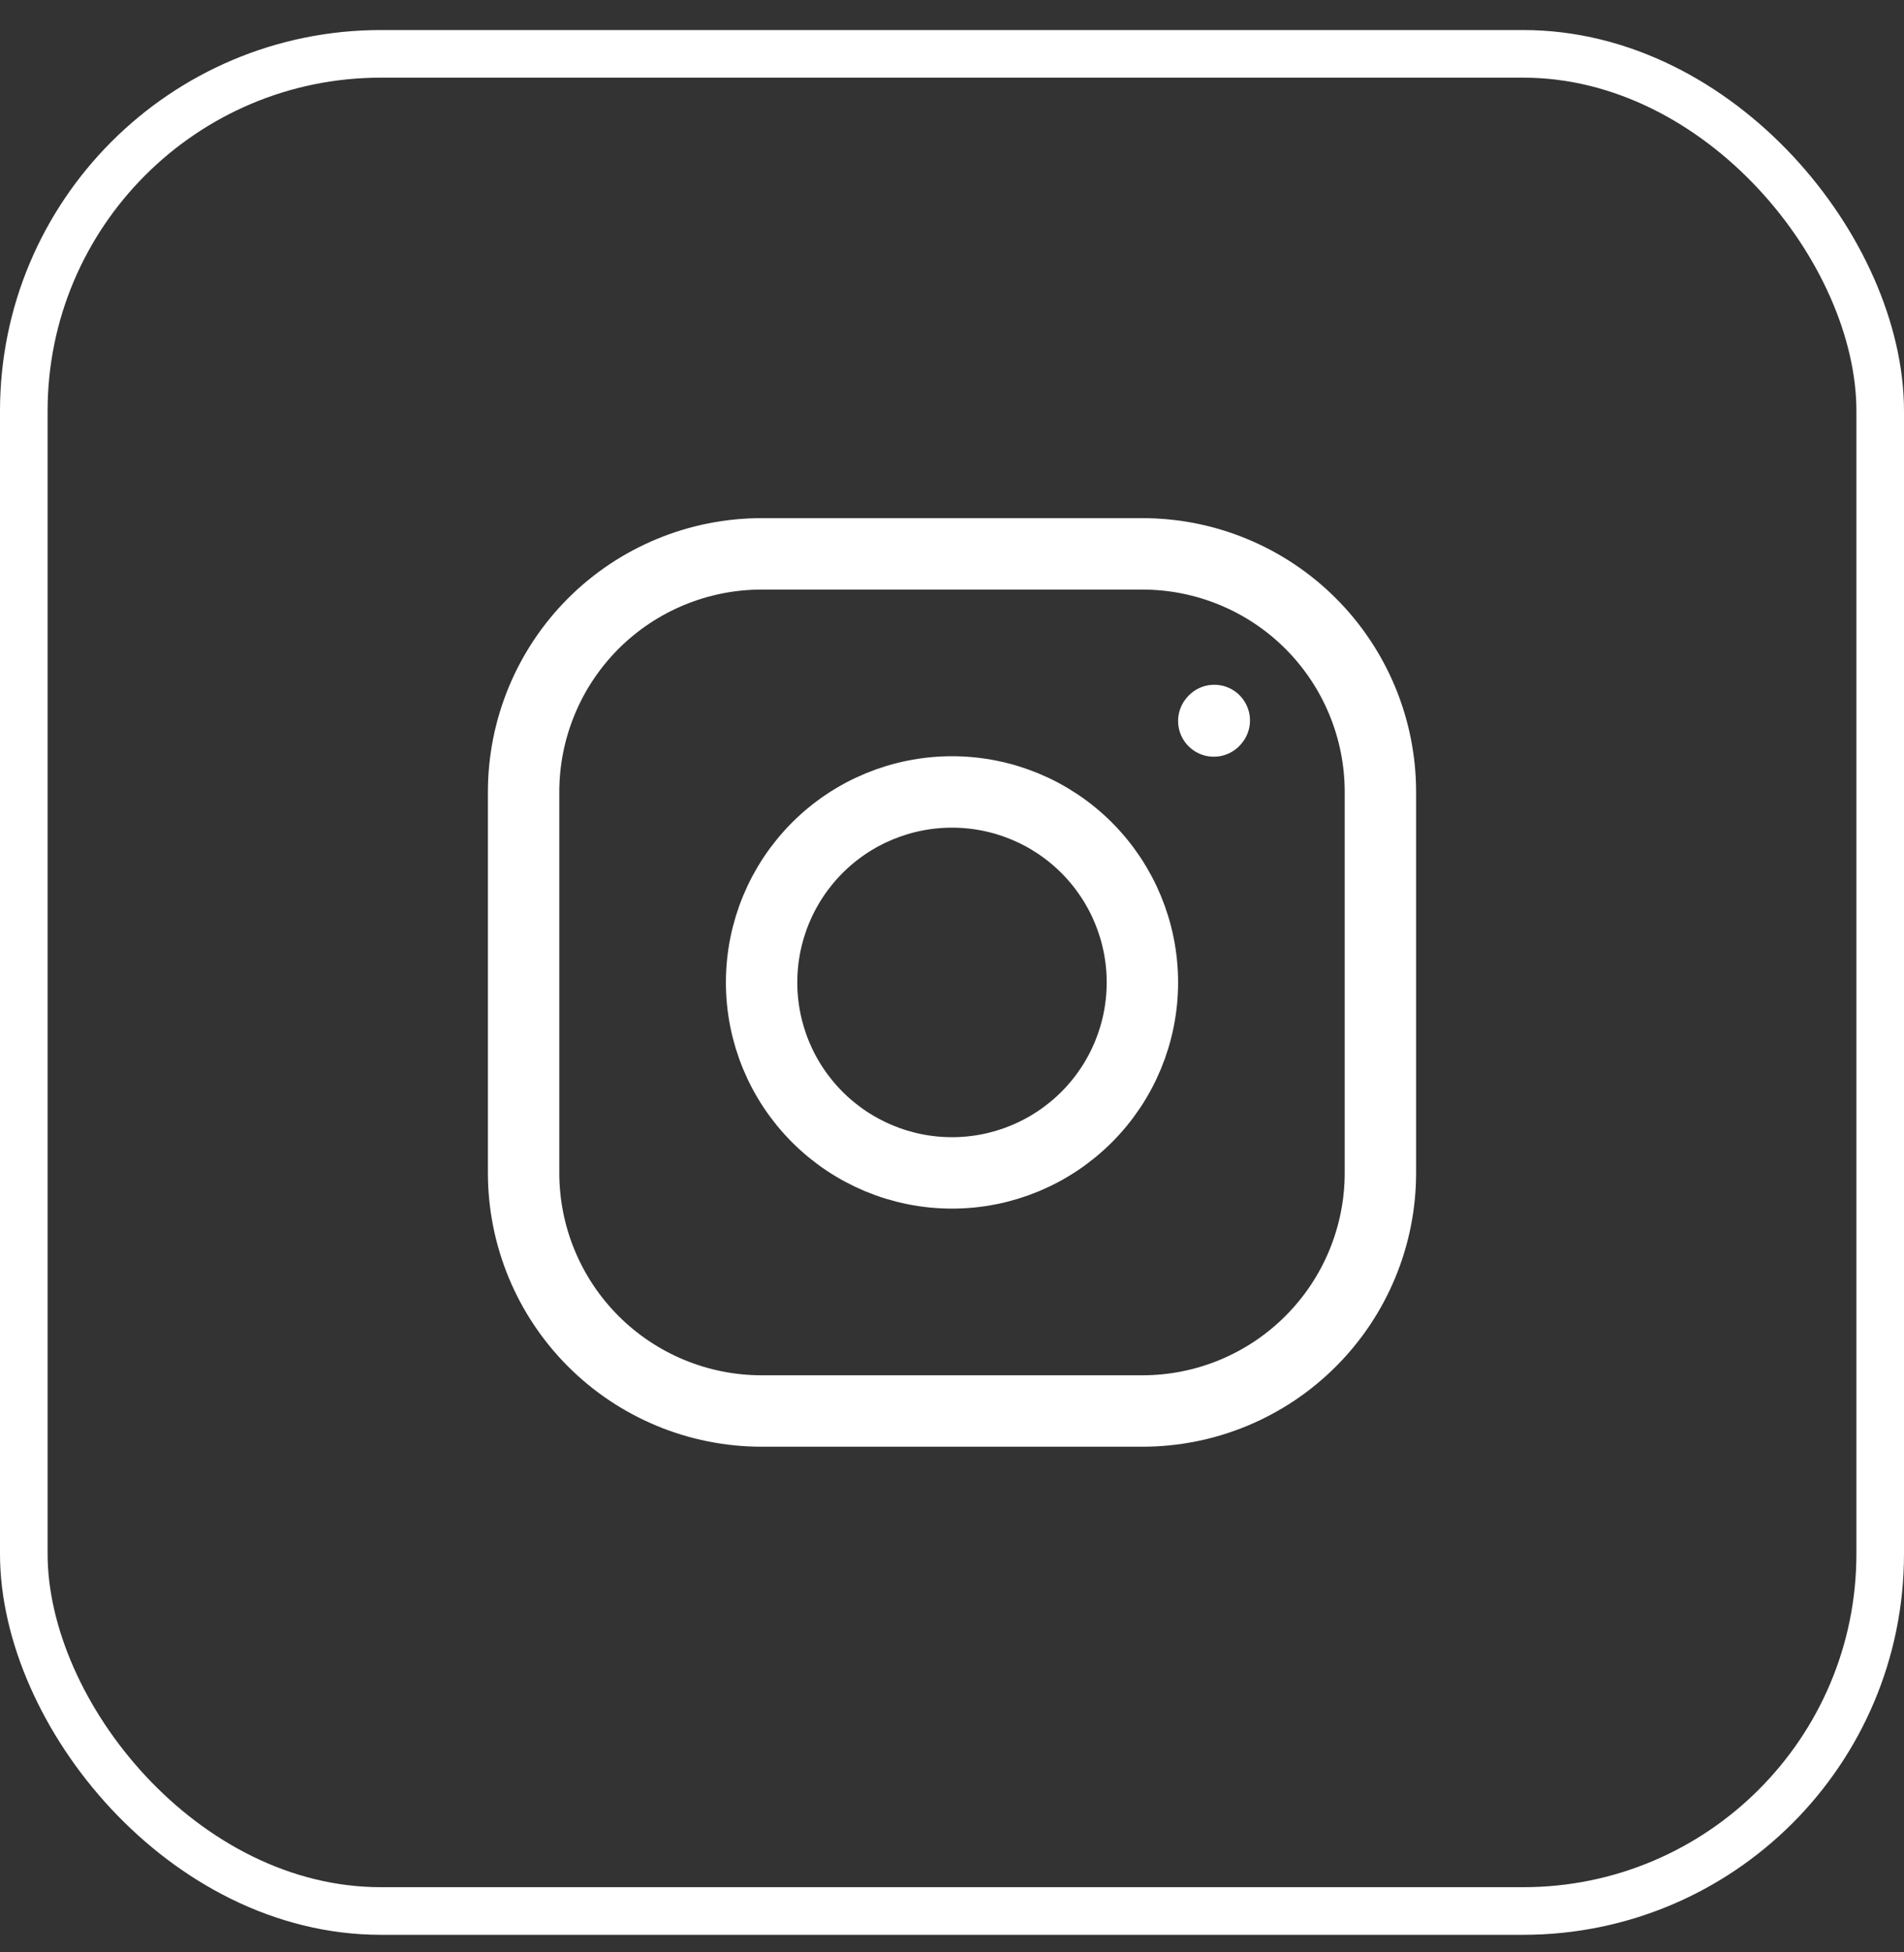 <svg width="40" height="41" viewBox="0 0 40 41" fill="none" xmlns="http://www.w3.org/2000/svg">
<rect x="0" y="0" width="40" height="41" fill="#333333" stroke="none"/>
<rect x="0.5" y="1.131" width="39" height="39" rx="7.5" stroke="white"/>
<path d="M20 24.631C21.061 24.631 22.078 24.209 22.828 23.459C23.579 22.709 24 21.692 24 20.631C24 19.57 23.579 18.553 22.828 17.802C22.078 17.052 21.061 16.631 20 16.631C18.939 16.631 17.922 17.052 17.172 17.802C16.421 18.553 16 19.57 16 20.631C16 21.692 16.421 22.709 17.172 23.459C17.922 24.209 18.939 24.631 20 24.631V24.631Z" stroke="white" stroke-width="1.5" stroke-linecap="round" stroke-linejoin="round"/>
<path d="M11 24.631V16.631C11 15.305 11.527 14.033 12.464 13.095C13.402 12.158 14.674 11.631 16 11.631H24C25.326 11.631 26.598 12.158 27.535 13.095C28.473 14.033 29 15.305 29 16.631V24.631C29 25.957 28.473 27.229 27.535 28.166C26.598 29.104 25.326 29.631 24 29.631H16C14.674 29.631 13.402 29.104 12.464 28.166C11.527 27.229 11 25.957 11 24.631Z" stroke="white" stroke-width="1.5"/>
<path d="M25.5 15.141L25.51 15.13" stroke="white" stroke-width="1.5" stroke-linecap="round" stroke-linejoin="round"/>
</svg>
